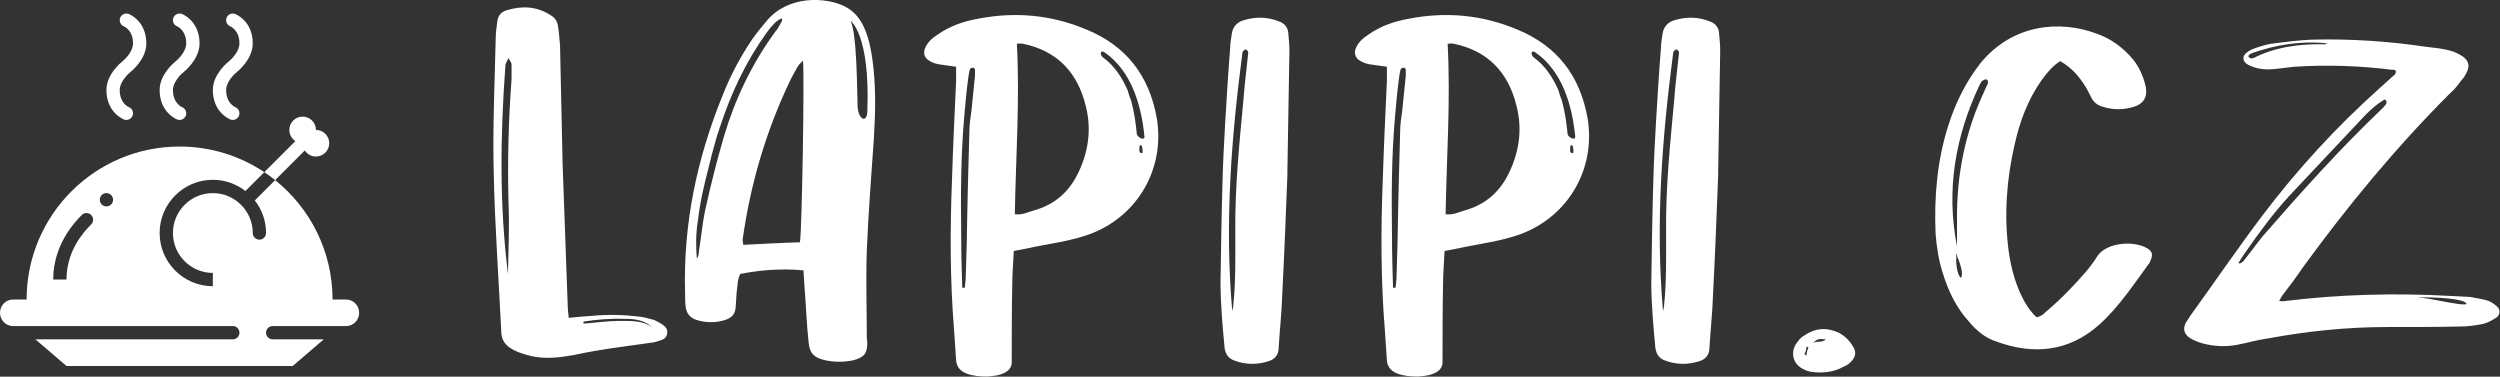 <?xml version="1.0" encoding="UTF-8" standalone="no"?>
<svg
   class="css-1j8o68f"
   viewBox="0 0 369.88 55.728"
   version="1.1"
   id="svg27"
   sodipodi:docname="lapipi-white.svg"
   inkscape:version="1.1.2 (b8e25be8, 2022-02-05)"
   xmlns:inkscape="http://www.inkscape.org/namespaces/inkscape"
   xmlns:sodipodi="http://sodipodi.sourceforge.net/DTD/sodipodi-0.dtd"
   xmlns="http://www.w3.org/2000/svg"
   xmlns:svg="http://www.w3.org/2000/svg">
  <rect x="0" y="0" width="369.88" height="55.728" fill="#333333" stroke="none"/>
  <defs
     id="defs31" />
  <sodipodi:namedview
     id="namedview29"
     pagecolor="#ffffff"
     bordercolor="#666666"
     borderopacity="1.0"
     inkscape:pageshadow="2"
     inkscape:pageopacity="0.0"
     inkscape:pagecheckerboard="0"
     showgrid="false"
     inkscape:zoom="2.9712339"
     inkscape:cx="172.65554"
     inkscape:cy="31.804968"
     inkscape:window-width="2117"
     inkscape:window-height="1081"
     inkscape:window-x="0"
     inkscape:window-y="25"
     inkscape:window-maximized="0"
     inkscape:current-layer="svg27" />
  <g
     transform="matrix(0.984,0,0,0.984,-4.918,-2.918)"
     featurekey="symbolFeature-0"
     id="g21"
     style="fill:#ffffff">
    <g
       id="g19"
       style="fill:#ffffff">
      <path
         d="m 23.638,20.933 c 0.119,0.046 0.242,0.068 0.362,0.068 0.4,0 0.778,-0.243 0.932,-0.638 0.2,-0.515 -0.055,-1.094 -0.57,-1.294 C 24.349,19.063 23,18.516 23,16.5 c 0,-1.178 1.162,-2.353 1.613,-2.71 h 0.001 C 24.711,13.714 27,11.906 27,9.5 27,6.132 24.47,5.11 24.362,5.068 c -0.515,-0.2 -1.095,0.055 -1.294,0.57 -0.2,0.515 0.055,1.094 0.57,1.294 C 23.651,6.938 25,7.485 25,9.5 c 0,1.178 -1.162,2.353 -1.613,2.71 H 23.386 C 23.289,12.287 21,14.095 21,16.5 c 0,3.369 2.53,4.391 2.638,4.433 z"
         id="path9"
         style="fill:#ffffff" />
      <path
         d="m 31.638,20.933 c 0.119,0.046 0.242,0.068 0.362,0.068 0.4,0 0.778,-0.243 0.932,-0.638 0.2,-0.515 -0.055,-1.094 -0.57,-1.294 C 32.349,19.063 31,18.516 31,16.5 c 0,-1.178 1.162,-2.353 1.613,-2.71 h 10e-4 C 32.711,13.714 35,11.906 35,9.5 35,6.132 32.47,5.11 32.362,5.068 c -0.514,-0.2 -1.094,0.055 -1.294,0.57 -0.2,0.515 0.055,1.094 0.57,1.294 C 31.651,6.938 33,7.485 33,9.5 c 0,1.178 -1.162,2.353 -1.613,2.71 H 31.386 C 31.289,12.287 29,14.095 29,16.5 c 0,3.369 2.53,4.391 2.638,4.433 z"
         id="path11"
         style="fill:#ffffff" />
      <path
         d="m 39.638,20.933 c 0.119,0.046 0.242,0.068 0.362,0.068 0.4,0 0.778,-0.243 0.932,-0.638 0.2,-0.515 -0.055,-1.094 -0.57,-1.294 C 40.349,19.063 39,18.516 39,16.5 c 0,-1.178 1.162,-2.353 1.613,-2.71 h 10e-4 C 40.711,13.714 43,11.906 43,9.5 43,6.132 40.47,5.11 40.362,5.068 c -0.514,-0.2 -1.094,0.055 -1.294,0.57 -0.2,0.515 0.055,1.094 0.57,1.294 C 39.651,6.938 41,7.485 41,9.5 c 0,1.178 -1.162,2.353 -1.613,2.71 H 39.386 C 39.289,12.287 37,14.095 37,16.5 c 0,3.369 2.53,4.391 2.638,4.433 z"
         id="path13"
         style="fill:#ffffff" />
      <path
         d="M 57.036,48 H 55 C 55,40.735 51.628,34.261 46.368,30.046 l -3.057,3.057 C 44.366,34.458 45,36.154 45,38 c 0,0.553 -0.447,1 -1,1 -0.553,0 -1,-0.447 -1,-1 0,-3.309 -2.691,-6 -6,-6 -3.309,0 -6,2.691 -6,6 0,3.309 2.691,6 6,6 v 2 c -4.411,0 -8,-3.589 -8,-8 0,-4.411 3.589,-8 8,-8 1.846,0 3.542,0.634 4.897,1.688 l 2.839,-2.839 C 41.09,26.419 36.711,25 32,25 19.297,25 9,35.297 9,48 H 6.964 C 5.879,48 5,48.896 5,50 c 0,1.064 0.819,1.927 1.85,1.988 H 40 c 0.552,0 1,0.448 1,1 0,0.552 -0.448,1 -1,1 H 10.32 L 15,58 h 34 l 4.68,-4.012 H 46 c -0.552,0 -1,-0.448 -1,-1 0,-0.552 0.448,-1 1,-1 H 57.15 C 58.181,51.927 59,51.064 59,50 59,48.896 58.121,48 57.036,48 Z M 18.705,36.709 C 16.247,39.168 15,41.958 15,45 h -2 c 0,-3.542 1.484,-6.899 4.292,-9.707 0,0 0,0 0,0 C 17.474,35.112 17.724,35 18,35 c 0.553,0 1,0.447 1,1 0,0.277 -0.113,0.528 -0.295,0.709 z M 21,34 c -0.553,0 -1,-0.447 -1,-1 0,-0.553 0.447,-1 1,-1 0.553,0 1,0.447 1,1 0,0.553 -0.447,1 -1,1 z"
         id="path15"
         style="fill:#ffffff" />
      <path
         d="m 50.825,25.589 c 0.356,0.548 0.972,0.911 1.675,0.911 1.105,0 2,-0.895 2,-2 0,-1.105 -0.895,-2 -2,-2 0,-1.105 -0.895,-2 -2,-2 -1.105,0 -2,0.895 -2,2 0,0.703 0.363,1.318 0.911,1.675 l -4.674,4.674 c 0.562,0.375 1.105,0.775 1.631,1.197 z"
         id="path17"
         style="fill:#ffffff" />
    </g>
  </g>
  <g
     transform="matrix(1.888,0,0,1.888,72.966,-22.604)"
     featurekey="nameFeature-0"
     id="g25"
     style="fill:#ffffff">
    <path
       d="m 13.2,37.36 c 0.24,0.16 0.48,0.36 0.44,0.68 0,0.4 -0.32,0.56 -0.64,0.64 -0.32,0.12 -0.64,0.16 -1,0.2 C 11.24,39 10.48,39.08 9.72,39.2 8.56,39.36 7.4,39.56 6.28,39.8 5.16,40 4.08,40.12 3,39.88 2.36,39.72 1.8,39.56 1.28,39.2 0.88,38.92 0.68,38.56 0.64,38.08 0.44,33.84 0.12,29.6 0.04,25.36 -0.04,21.88 0.12,18.4 0.2,14.92 c 0,-0.44 0.08,-0.84 0.12,-1.24 0.04,-0.48 0.32,-0.8 0.8,-0.92 1.2,-0.36 2.36,-0.28 3.44,0.44 0.32,0.2 0.48,0.48 0.52,0.84 0.08,0.48 0.12,1 0.16,1.52 0.08,3.08 0.12,6.16 0.2,9.24 0.12,3.68 0.28,7.4 0.4,11.08 0,0.28 0.04,0.56 0.08,1 0.72,-0.08 1.32,-0.12 1.88,-0.16 1.24,-0.12 2.52,-0.08 3.76,0.08 0.36,0.04 0.68,0.16 1.04,0.24 0.2,0.08 0.4,0.2 0.6,0.32 z M 1.44,18.2 V 17 C 1.44,16.88 1.32,16.76 1.2,16.52 1.08,16.8 0.96,16.96 0.96,17.08 0.56,22.56 0.48,28 1.16,33.44 1.2,31.52 1.28,29.64 1.2,27.76 c -0.08,-3.2 0,-6.4 0.24,-9.56 z m 11,19.4 C 12.52,37.72 12.4,37.52 12.36,37.52 11.8,37.08 11.12,36.96 10.4,36.96 9.36,36.92 8.16,37 7.16,37.16 c -0.04,0 -0.28,0.2 0.12,0.16 0.8,-0.08 1.84,-0.2 2.64,-0.2 0.84,0 1.8,-0.04 2.52,0.48 z M 29.839,22.72 c -0.2,2.96 -0.44,5.92 -0.56,8.88 -0.08,2.28 0,4.56 0,6.88 0,0.08 0.04,0.2 0.04,0.32 0,0.88 -0.24,1.16 -1.08,1.4 -0.76,0.16 -1.48,0.16 -2.24,0 -0.84,-0.2 -1.2,-0.52 -1.28,-1.4 -0.16,-1.44 -0.2,-2.88 -0.32,-4.32 -0.04,-0.4 -0.04,-0.8 -0.08,-1.32 -1.72,-0.16 -3.32,-0.04 -4.96,0.28 -0.24,0.48 -0.2,0.96 -0.28,1.44 -0.04,0.4 -0.04,0.8 -0.08,1.2 -0.04,0.52 -0.32,0.8 -0.8,0.96 -0.76,0.24 -1.52,0.24 -2.28,0 -0.48,-0.16 -0.8,-0.52 -0.84,-1.08 -0.04,-0.32 -0.04,-0.64 -0.04,-1 -0.16,-5.4 0.92,-10.56 2.96,-15.56 0.6,-1.52 1.36,-2.96 2.28,-4.32 0.36,-0.52 0.76,-1 1.16,-1.48 1.68,-2 4.6,-1.88 6.12,-1.12 0.72,0.36 1.2,0.96 1.52,1.68 0.36,0.8 0.52,1.64 0.64,2.48 0.28,2 0.24,4.04 0.12,6.08 z m -11.76,-0.04 c 0.88,-2.96 2.2,-5.72 4.04,-8.24 0.16,-0.16 0.28,-0.4 0.48,-0.76 0.24,-0.56 -0.44,0 -0.52,0.08 -0.24,0.24 -0.44,0.48 -0.64,0.76 -1.64,2.28 -2.8,4.76 -3.68,7.44 -0.48,1.4 -0.8,2.84 -1.16,4.28 -0.24,1 -0.44,2 -0.56,3.04 -0.16,1 -0.16,1.96 -0.08,2.96 0.12,-0.16 0.16,-0.36 0.16,-0.56 0.2,-1.2 0.28,-2.36 0.56,-3.52 0.4,-1.84 0.88,-3.68 1.4,-5.48 z m 5.96,8.28 c 0.16,-0.88 0.36,-13.08 0.24,-14.24 -0.24,0.24 -0.32,0.32 -0.4,0.44 -0.24,0.44 -0.48,0.84 -0.68,1.28 -1.84,3.88 -3.04,8 -3.64,12.24 -0.04,0.16 0.04,0.28 0.04,0.48 1.56,-0.08 3,-0.16 4.44,-0.2 z m 4.52,-10.6 c 0.08,1 0.72,1.28 0.76,0.36 0.24,-6.08 -1.32,-7.12 -1.32,-7.12 0.52,0.92 0.52,5.76 0.56,6.76 z m 23.439,0.84 c 0.68,3.96 -1.48,7.72 -5.24,9.12 -1.44,0.52 -2.92,0.72 -4.36,1 -0.48,0.12 -1,0.2 -1.6,0.32 -0.04,0.92 -0.12,1.76 -0.12,2.6 -0.04,1.92 -0.04,3.84 -0.04,5.76 v 0.44 c -0.04,0.32 -0.2,0.52 -0.44,0.68 -0.48,0.28 -0.96,0.32 -1.48,0.36 -0.56,0 -1.12,-0.04 -1.64,-0.24 -0.48,-0.2 -0.76,-0.52 -0.8,-1.04 -0.04,-0.8 -0.12,-1.56 -0.16,-2.36 -0.32,-3.92 -0.32,-7.88 -0.16,-11.84 0.08,-2.56 0.2,-5.12 0.32,-7.68 V 17.2 c -0.4,-0.04 -0.8,-0.12 -1.16,-0.16 -0.4,-0.04 -0.76,-0.16 -1.08,-0.4 -0.28,-0.24 -0.32,-0.56 -0.2,-0.88 0.2,-0.48 0.56,-0.8 1,-1.08 0.96,-0.68 2.04,-1.04 3.16,-1.24 2.88,-0.56 5.72,-0.32 8.48,0.84 3.12,1.28 4.92,3.6 5.52,6.92 z M 37.758,17.92 V 17.4 c -0.04,-0.04 -0.12,-0.16 -0.16,-0.12 -0.08,0 -0.2,0.04 -0.24,0.12 -0.08,0.28 -0.12,0.6 -0.16,0.92 -0.12,0.92 -0.2,1.84 -0.28,2.76 -0.28,3.12 -0.28,6.28 -0.24,9.4 0,1.36 0.04,2.68 0.08,4.04 h 0.2 c 0.04,-0.36 0.08,-0.68 0.08,-1.04 0.04,-0.88 0.04,-1.8 0.08,-2.68 0.04,-2.84 0.12,-5.68 0.2,-8.52 0,-0.52 0.08,-1.08 0.16,-1.6 0.08,-0.92 0.2,-1.84 0.28,-2.76 z m 8.2,7.36 c 0.72,-1.6 0.92,-3.28 0.48,-5 -0.64,-2.64 -2.24,-4.32 -4.92,-4.88 -0.16,-0.04 -0.28,0 -0.48,0 0.24,4.44 -0.08,8.84 -0.16,13.36 0.6,0.08 1,-0.16 1.44,-0.28 1.76,-0.48 2.92,-1.56 3.64,-3.2 z m 4.92,-1.32 c 0.04,-0.12 0,-0.52 -0.08,-0.6 h -0.12 c 0,0.04 -0.04,0.12 -0.04,0.2 0.04,0.12 -0.08,0.32 0.12,0.4 0.04,0.04 0.08,0 0.12,0 z m -0.44,-1.48 c 0.04,0.24 0.6,0.56 0.6,0.2 -0.24,-2.44 -1,-5.12 -3.12,-6.6 -0.36,-0.24 -0.4,0.2 -0.12,0.4 0.88,0.64 1.48,1.56 1.92,2.56 0.08,0.28 0.16,0.56 0.28,0.84 0.24,0.88 0.36,1.76 0.44,2.6 z m 11.799,3.24 c -0.12,3.08 -0.24,6.2 -0.4,9.28 -0.04,1.4 -0.2,2.8 -0.28,4.2 0,0.56 -0.28,0.92 -0.8,1.08 -0.88,0.28 -1.76,0.28 -2.64,-0.04 -0.48,-0.16 -0.72,-0.48 -0.8,-1 -0.16,-1.72 -0.32,-3.44 -0.32,-5.16 0.04,-2.68 0.08,-5.32 0.16,-8 0.04,-1.48 0.12,-2.96 0.2,-4.4 0.12,-2 0.24,-4 0.4,-6 0,-0.36 0.08,-0.72 0.12,-1.04 0.08,-0.56 0.4,-0.92 0.92,-1.08 0.92,-0.28 1.84,-0.28 2.76,0.08 0.48,0.16 0.76,0.52 0.76,1.04 0.04,0.44 0.08,0.84 0.08,1.28 -0.04,3.24 -0.12,6.24 -0.16,9.52 z m -4.32,10.64 c 0.04,-0.24 0.08,-0.32 0.08,-0.44 0.2,-1.92 0.16,-3.84 0.16,-5.8 -0.04,-3.44 0.32,-6.92 0.64,-10.36 0.08,-1.16 0.24,-2.32 0.36,-3.52 0.04,-0.16 0,-0.36 -0.24,-0.4 -0.08,0.08 -0.2,0.16 -0.2,0.24 -0.88,6.72 -1.4,13.44 -0.8,20.28 z M 85.756,21.2 c 0.68,3.96 -1.48,7.72 -5.24,9.12 -1.44,0.52 -2.92,0.72 -4.36,1 -0.48,0.12 -1,0.2 -1.6,0.32 -0.04,0.92 -0.12,1.76 -0.12,2.6 -0.04,1.92 -0.04,3.84 -0.04,5.76 v 0.44 c -0.04,0.32 -0.2,0.52 -0.44,0.68 -0.48,0.28 -0.96,0.32 -1.48,0.36 -0.56,0 -1.12,-0.04 -1.64,-0.24 -0.48,-0.2 -0.76,-0.52 -0.8,-1.04 -0.04,-0.8 -0.12,-1.56 -0.16,-2.36 -0.32,-3.92 -0.32,-7.88 -0.16,-11.84 0.08,-2.56 0.2,-5.12 0.32,-7.68 V 17.2 c -0.4,-0.04 -0.8,-0.12 -1.16,-0.16 -0.4,-0.04 -0.76,-0.16 -1.08,-0.4 -0.28,-0.24 -0.32,-0.56 -0.2,-0.88 0.2,-0.48 0.56,-0.8 1,-1.08 0.96,-0.68 2.04,-1.04 3.16,-1.24 2.88,-0.56 5.72,-0.32 8.48,0.84 3.12,1.28 4.92,3.6 5.52,6.92 z M 71.516,17.92 V 17.4 c -0.04,-0.04 -0.12,-0.16 -0.16,-0.12 -0.08,0 -0.2,0.04 -0.24,0.12 -0.08,0.28 -0.12,0.6 -0.16,0.92 -0.12,0.92 -0.2,1.84 -0.28,2.76 -0.28,3.12 -0.28,6.28 -0.24,9.4 0,1.36 0.04,2.68 0.08,4.04 h 0.2 c 0.04,-0.36 0.08,-0.68 0.08,-1.04 0.04,-0.88 0.04,-1.8 0.08,-2.68 0.04,-2.84 0.12,-5.68 0.2,-8.52 0,-0.52 0.08,-1.08 0.16,-1.6 0.08,-0.92 0.2,-1.84 0.28,-2.76 z m 8.2,7.36 c 0.72,-1.6 0.92,-3.28 0.48,-5 -0.64,-2.64 -2.24,-4.32 -4.92,-4.88 -0.16,-0.04 -0.28,0 -0.48,0 0.24,4.44 -0.08,8.84 -0.16,13.36 0.6,0.08 1,-0.16 1.44,-0.28 1.76,-0.48 2.92,-1.56 3.64,-3.2 z m 4.92,-1.32 c 0.04,-0.12 0,-0.52 -0.08,-0.6 h -0.12 c 0,0.04 -0.04,0.12 -0.04,0.2 0.04,0.12 -0.08,0.32 0.12,0.4 0.04,0.04 0.08,0 0.12,0 z m -0.44,-1.48 c 0.04,0.24 0.6,0.56 0.6,0.2 -0.24,-2.44 -1,-5.12 -3.12,-6.6 -0.36,-0.24 -0.4,0.2 -0.12,0.4 0.88,0.64 1.48,1.56 1.92,2.56 0.08,0.28 0.16,0.56 0.28,0.84 0.24,0.88 0.36,1.76 0.44,2.6 z m 11.799,3.24 c -0.12,3.08 -0.24,6.2 -0.4,9.28 -0.04,1.4 -0.2,2.8 -0.28,4.2 0,0.56 -0.28,0.92 -0.8,1.08 -0.88,0.28 -1.76,0.28 -2.64,-0.04 -0.48,-0.16 -0.72,-0.48 -0.8,-1 -0.16,-1.72 -0.32,-3.44 -0.32,-5.16 0.04,-2.68 0.08,-5.32 0.16,-8 0.04,-1.48 0.12,-2.96 0.2,-4.4 0.12,-2 0.24,-4 0.4,-6 0,-0.36 0.08,-0.72 0.12,-1.04 0.08,-0.56 0.4,-0.92 0.92,-1.08 0.92,-0.28 1.84,-0.28 2.76,0.08 0.48,0.16 0.76,0.52 0.76,1.04 0.04,0.44 0.08,0.84 0.08,1.28 -0.04,3.24 -0.12,6.24 -0.16,9.52 z m -4.32,10.64 c 0.04,-0.24 0.08,-0.32 0.08,-0.44 0.2,-1.92 0.16,-3.84 0.16,-5.8 -0.04,-3.44 0.32,-6.92 0.64,-10.36 0.08,-1.16 0.24,-2.32 0.36,-3.52 0.04,-0.16 0,-0.36 -0.24,-0.4 -0.08,0.08 -0.2,0.16 -0.2,0.24 -0.88,6.72 -1.4,13.44 -0.8,20.28 z m 12.279,4.8 c -0.4,0 -0.88,-0.04 -1.24,-0.24 -0.8,-0.36 -1.08,-1.2 -0.64,-1.96 0.16,-0.24 0.36,-0.52 0.64,-0.68 0.88,-0.6 1.76,-0.68 2.72,-0.24 0.6,0.32 0.92,0.72 1.2,1.2 0.16,0.32 0.12,0.6 -0.04,0.84 -0.2,0.32 -0.48,0.52 -0.8,0.64 -0.56,0.32 -1.2,0.44 -1.84,0.44 z m -0.56,-2.28 c 0.32,-0.24 0.72,0 1.04,-0.32 -0.64,-0.04 -0.64,-0.04 -1.04,0.32 z m -0.64,0.84 c 0.04,0.04 0.12,0.08 0.16,0.12 0,-0.24 0.08,-0.44 0.16,-0.68 h -0.16 c 0,0.2 -0.08,0.4 -0.16,0.56 z m 26.879,-8.28 c 0.4,0.24 0.44,0.52 0.24,0.96 -0.04,0.04 -0.04,0.08 -0.04,0.12 -1.24,1.68 -2.4,3.48 -3.96,4.88 -2.4,2.16 -5.2,2.4 -8.12,1.32 -0.84,-0.28 -1.52,-0.84 -2.08,-1.52 -1,-1.08 -1.64,-2.4 -2.08,-3.84 -0.32,-1 -0.48,-2.04 -0.56,-3.08 -0.12,-2.88 0.12,-5.72 1,-8.48 0.56,-1.76 1.36,-3.4 2.52,-4.88 2.56,-3.12 6.28,-3.36 9.08,-2.32 1.16,0.4 2.12,1.12 2.92,2.08 0.48,0.64 0.8,1.36 0.96,2.16 0.12,0.72 -0.16,1.24 -0.88,1.48 -0.84,0.28 -1.72,0.28 -2.56,0 -0.4,-0.12 -0.72,-0.4 -0.88,-0.8 -0.16,-0.28 -0.28,-0.56 -0.44,-0.8 -0.48,-0.76 -1.04,-1.44 -1.96,-1.96 -0.6,0.4 -1.04,0.92 -1.44,1.48 -1.08,1.52 -1.72,3.24 -2.12,5.04 -0.64,2.76 -0.84,5.52 -0.48,8.32 0.16,1.16 0.44,2.28 0.92,3.36 0.32,0.68 0.68,1.32 1.28,1.88 0.24,-0.08 0.48,-0.16 0.64,-0.36 0.72,-0.6 1.4,-1.24 2.04,-1.92 0.76,-0.8 1.52,-1.6 2.08,-2.52 0.72,-1.08 2.88,-1.24 3.92,-0.6 z m -14.8,2.04 c 0.28,0.64 0.32,-0.12 0.2,-0.52 -0.04,-0.2 -0.12,-0.4 -0.2,-0.64 v -0.04 h -0.04 c -0.04,-0.2 -0.12,-0.36 -0.12,-0.52 0,0 -0.12,1.04 0.16,1.72 z m 2.28,-14.92 c 0.04,-0.16 0.04,-0.36 -0.12,-0.36 -0.12,-0.04 -0.24,0.08 -0.36,0.16 -0.04,0.08 -0.08,0.16 -0.12,0.2 -1.92,4.04 -2.68,8.28 -1.8,12.72 v -2.04 c -0.04,-3.56 0.64,-6.96 2.16,-10.16 0.08,-0.2 0.16,-0.36 0.24,-0.52 z m 39.879,17.4 c 0.32,0.24 0.32,0.68 -0.04,0.92 -0.32,0.2 -0.68,0.4 -1.04,0.48 -0.6,0.12 -1.2,0.2 -1.8,0.2 -1.92,0.04 -3.8,0.04 -5.68,0.04 -3.12,0 -6.24,0.32 -9.28,0.88 -0.88,0.12 -1.68,0.36 -2.52,0.52 -0.92,0.16 -1.8,0.12 -2.68,-0.12 -0.32,-0.08 -0.68,-0.24 -0.96,-0.4 -0.48,-0.32 -0.6,-0.72 -0.36,-1.2 0.12,-0.2 0.24,-0.36 0.36,-0.56 1.88,-2.6 3.68,-5.24 5.64,-7.84 2.72,-3.6 5.8,-6.96 9.2,-10 l 1.2,-1.08 c 0.04,-0.04 0.04,-0.12 0.08,-0.2 -0.04,-0.2 -0.2,-0.16 -0.32,-0.16 -2.56,-0.32 -5.08,-0.4 -7.6,-0.24 -0.48,0.04 -0.96,0.12 -1.4,0.16 -0.6,0.08 -1.2,0.08 -1.8,-0.12 -0.16,-0.04 -0.32,-0.12 -0.48,-0.2 -0.44,-0.24 -0.48,-0.68 -0.08,-0.96 0.2,-0.16 0.48,-0.28 0.72,-0.36 0.48,-0.16 1,-0.32 1.48,-0.36 0.96,-0.12 1.92,-0.24 2.88,-0.28 3,-0.08 6,0.12 8.96,0.56 0.6,0.08 1.24,0.12 1.8,0.28 0.4,0.08 0.76,0.28 1.08,0.48 0.44,0.32 0.56,0.72 0.32,1.2 -0.12,0.28 -0.28,0.52 -0.48,0.72 -0.24,0.36 -0.52,0.68 -0.84,0.96 -4.24,4.24 -8.04,8.84 -11.56,13.68 -0.48,0.72 -1,1.4 -1.52,2.08 -0.12,0.12 -0.16,0.28 -0.32,0.52 0.24,0 0.36,0.04 0.48,0 4.28,-0.52 8.56,-0.64 12.88,-0.4 0.52,0.04 1.04,0.04 1.6,0.08 0.44,0.08 0.92,0.16 1.36,0.28 0.24,0.08 0.52,0.24 0.72,0.44 z m -13.4,-20.52 c 0.12,0 0.12,-0.08 0.04,-0.08 -1.96,-0.2 -3.92,0.12 -5.76,0.76 -0.64,0.24 -0.16,0.52 0.08,0.4 1.72,-0.88 3.64,-1.12 5.64,-1.08 z m -4.92,15.04 c 3,-3.44 6.04,-6.84 9.36,-10 0.08,-0.08 0.2,-0.2 0.28,-0.32 0.08,-0.12 0.12,-0.24 -0.08,-0.4 -0.16,0.12 -0.4,0.24 -0.6,0.4 -0.4,0.32 -0.8,0.68 -1.16,1.08 -1.92,2.04 -3.8,4.04 -5.72,6.08 -1.28,1.4 -2.4,2.92 -3.48,4.48 -0.16,0.24 -0.36,0.52 -0.52,0.8 0.16,0.04 0.28,-0.04 0.4,-0.16 0.52,-0.64 1,-1.32 1.52,-1.96 z m 13.96,5.08 c 0.64,0.12 2.08,0.4 2,0.2 -0.16,-0.36 -2.2,-0.52 -3.84,-0.48 0.64,0.04 1.2,0.16 1.84,0.28 z"
       id="path23"
       style="fill:#ffffff" />
  </g>
</svg>
